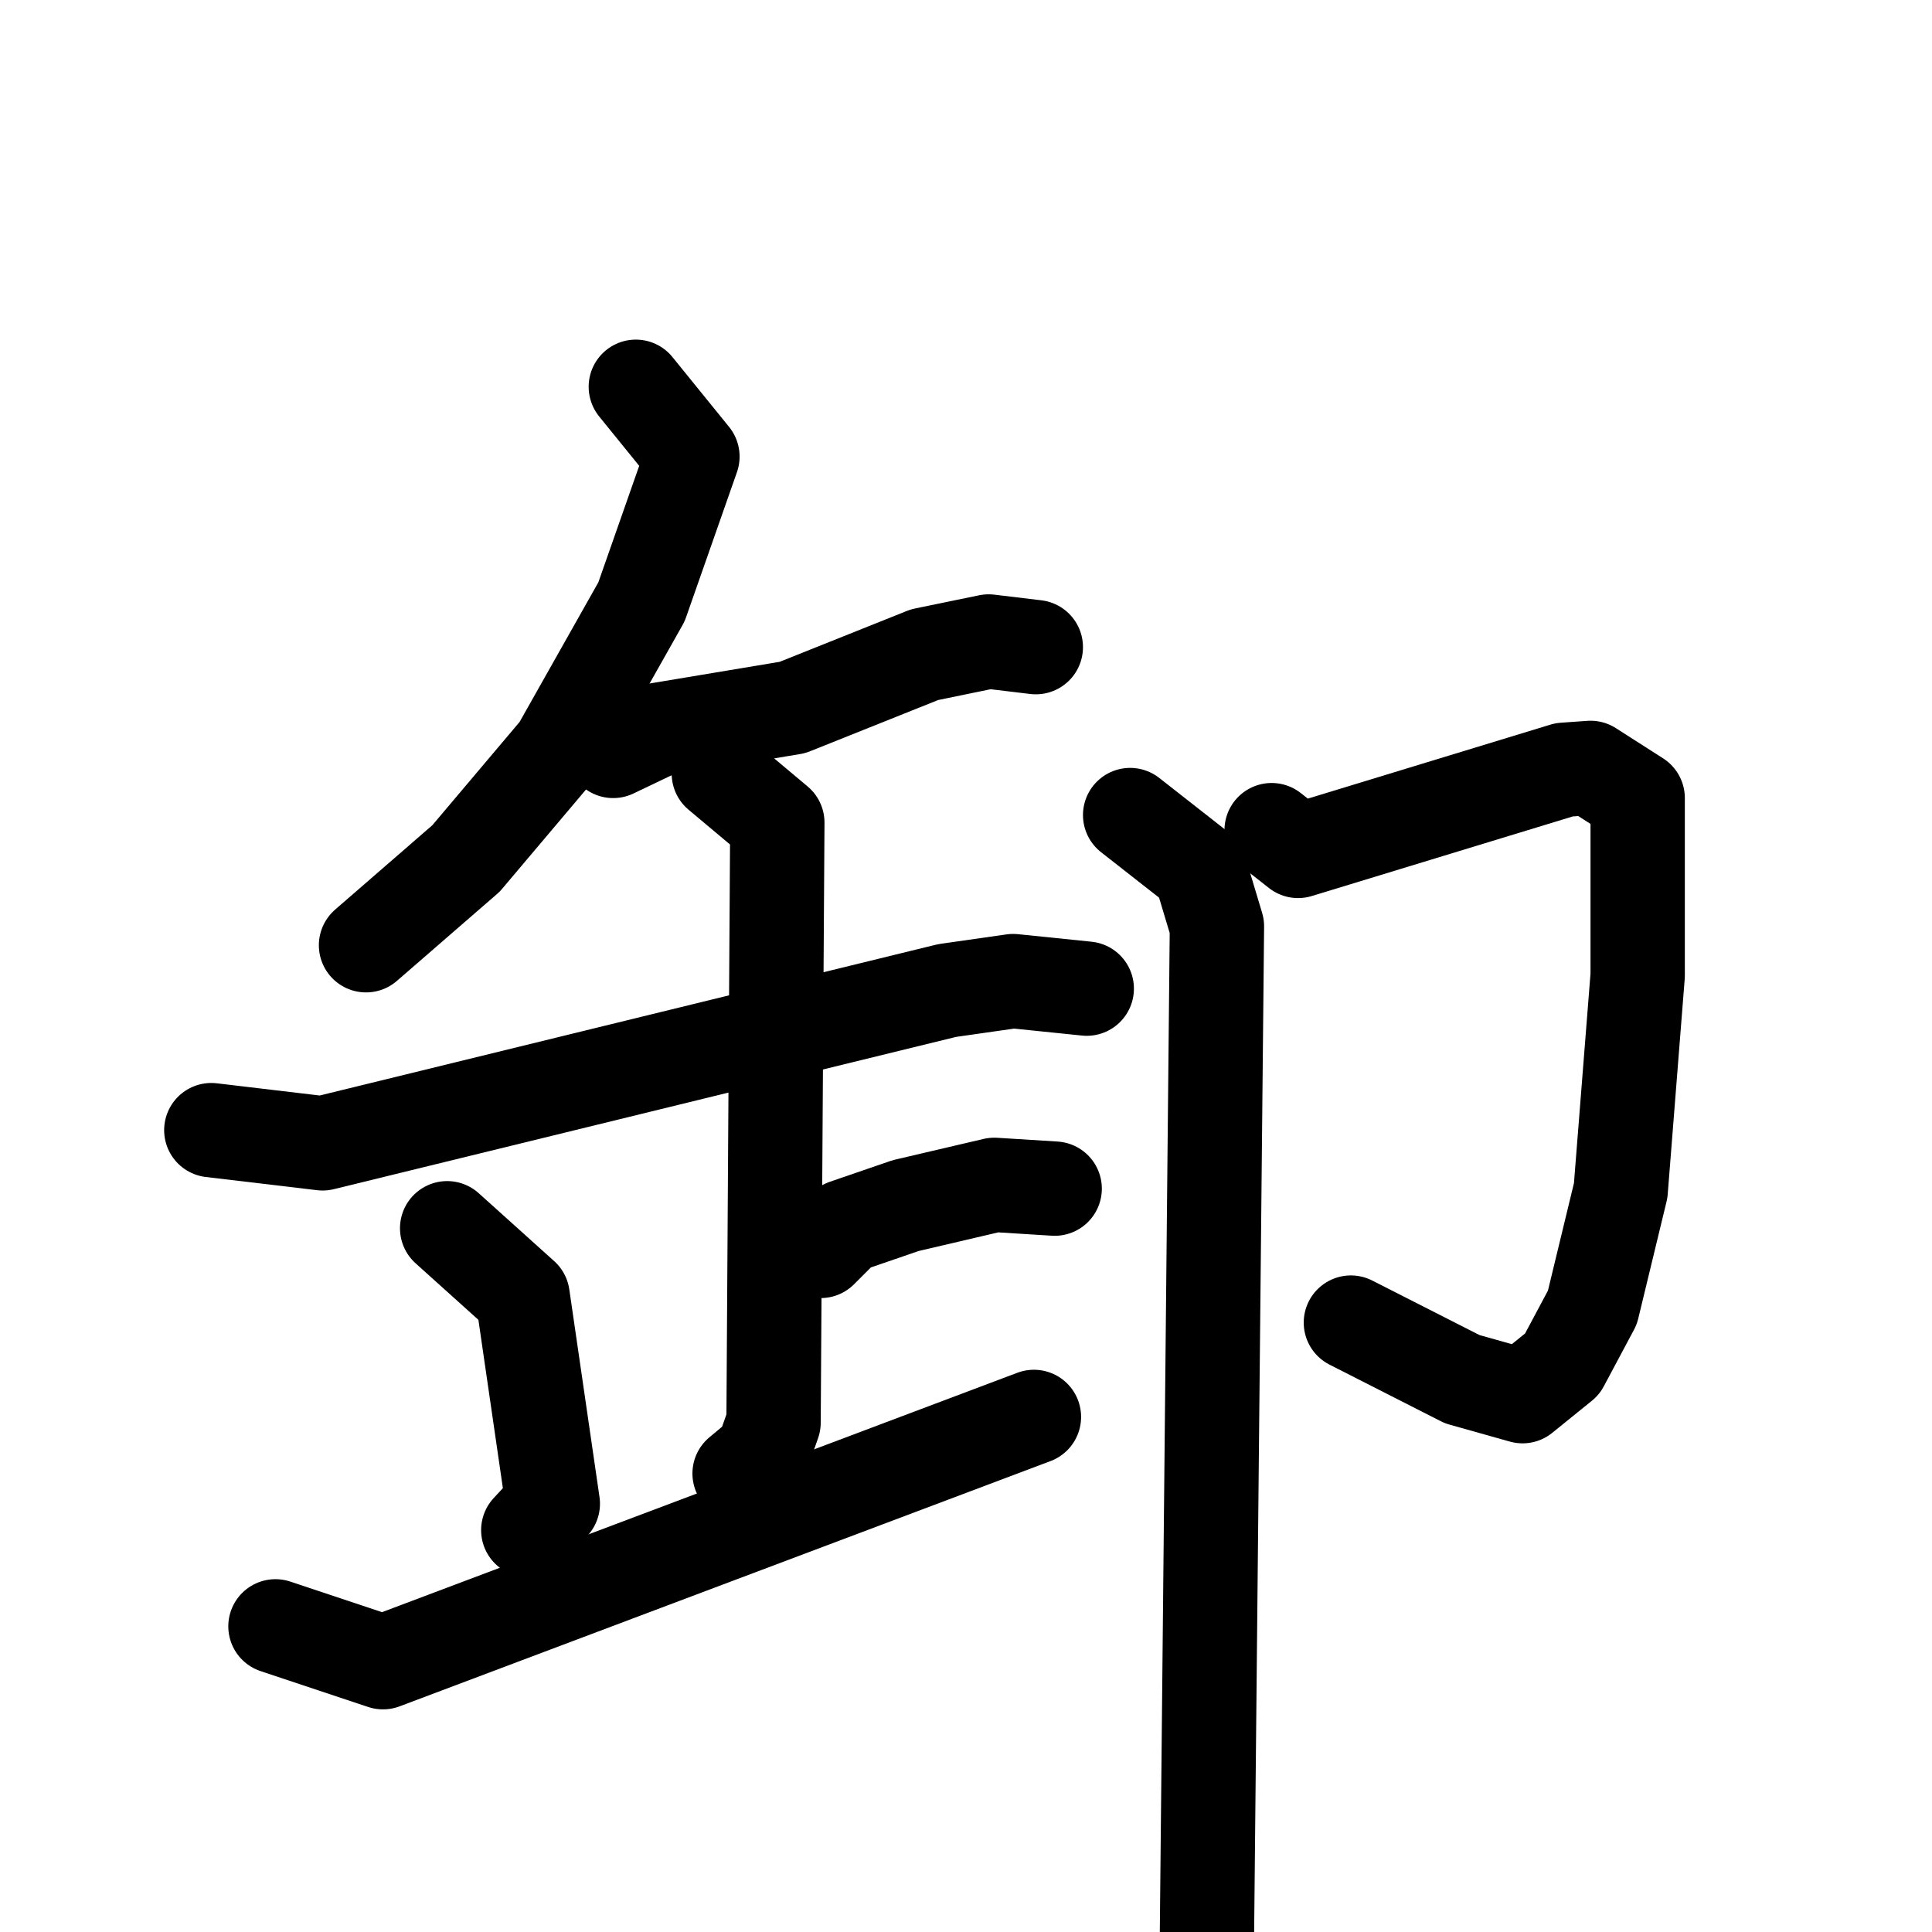 <svg xmlns="http://www.w3.org/2000/svg" viewBox="0 0 1024 1024">
  <g style="fill:none;stroke:#000000;stroke-width:50;stroke-linecap:round;stroke-linejoin:round;" transform="scale(1, 1) translate(0, 0)">
    <path d="M 337.0,205.0 L 367.0,242.0 L 340.0,319.0 L 296.0,397.0 L 247.0,455.0 L 194.0,501.0"/>
    <path d="M 325.0,398.0 L 348.0,387.0 L 420.0,375.0 L 490.0,347.0 L 524.0,340.0 L 549.0,343.0"/>
    <path d="M 112.0,599.0 L 171.0,606.0 L 502.0,525.0 L 537.0,520.0 L 576.0,524.0"/>
    <path d="M 381.0,410.0 L 412.0,436.0 L 410.0,754.0 L 404.0,771.0 L 392.0,781.0"/>
    <path d="M 435.0,663.0 L 448.0,650.0 L 480.0,639.0 L 527.0,628.0 L 559.0,630.0"/>
    <path d="M 237.0,651.0 L 277.0,687.0 L 293.0,797.0 L 280.0,811.0"/>
    <path d="M 146.0,862.0 L 203.0,881.0 L 548.0,751.0"/>
    <path d="M 674.0,440.0 L 688.0,451.0 L 829.0,408.0 L 843.0,407.0 L 868.0,423.0 L 868.0,517.0 L 859.0,631.0 L 844.0,693.0 L 828.0,723.0 L 807.0,740.0 L 775.0,731.0 L 716.0,701.0"/>
    <path d="M 599.0,432.0 L 636.0,461.0 L 645.0,491.0 L 639.0,1097.0"/>
  </g>
</svg>

